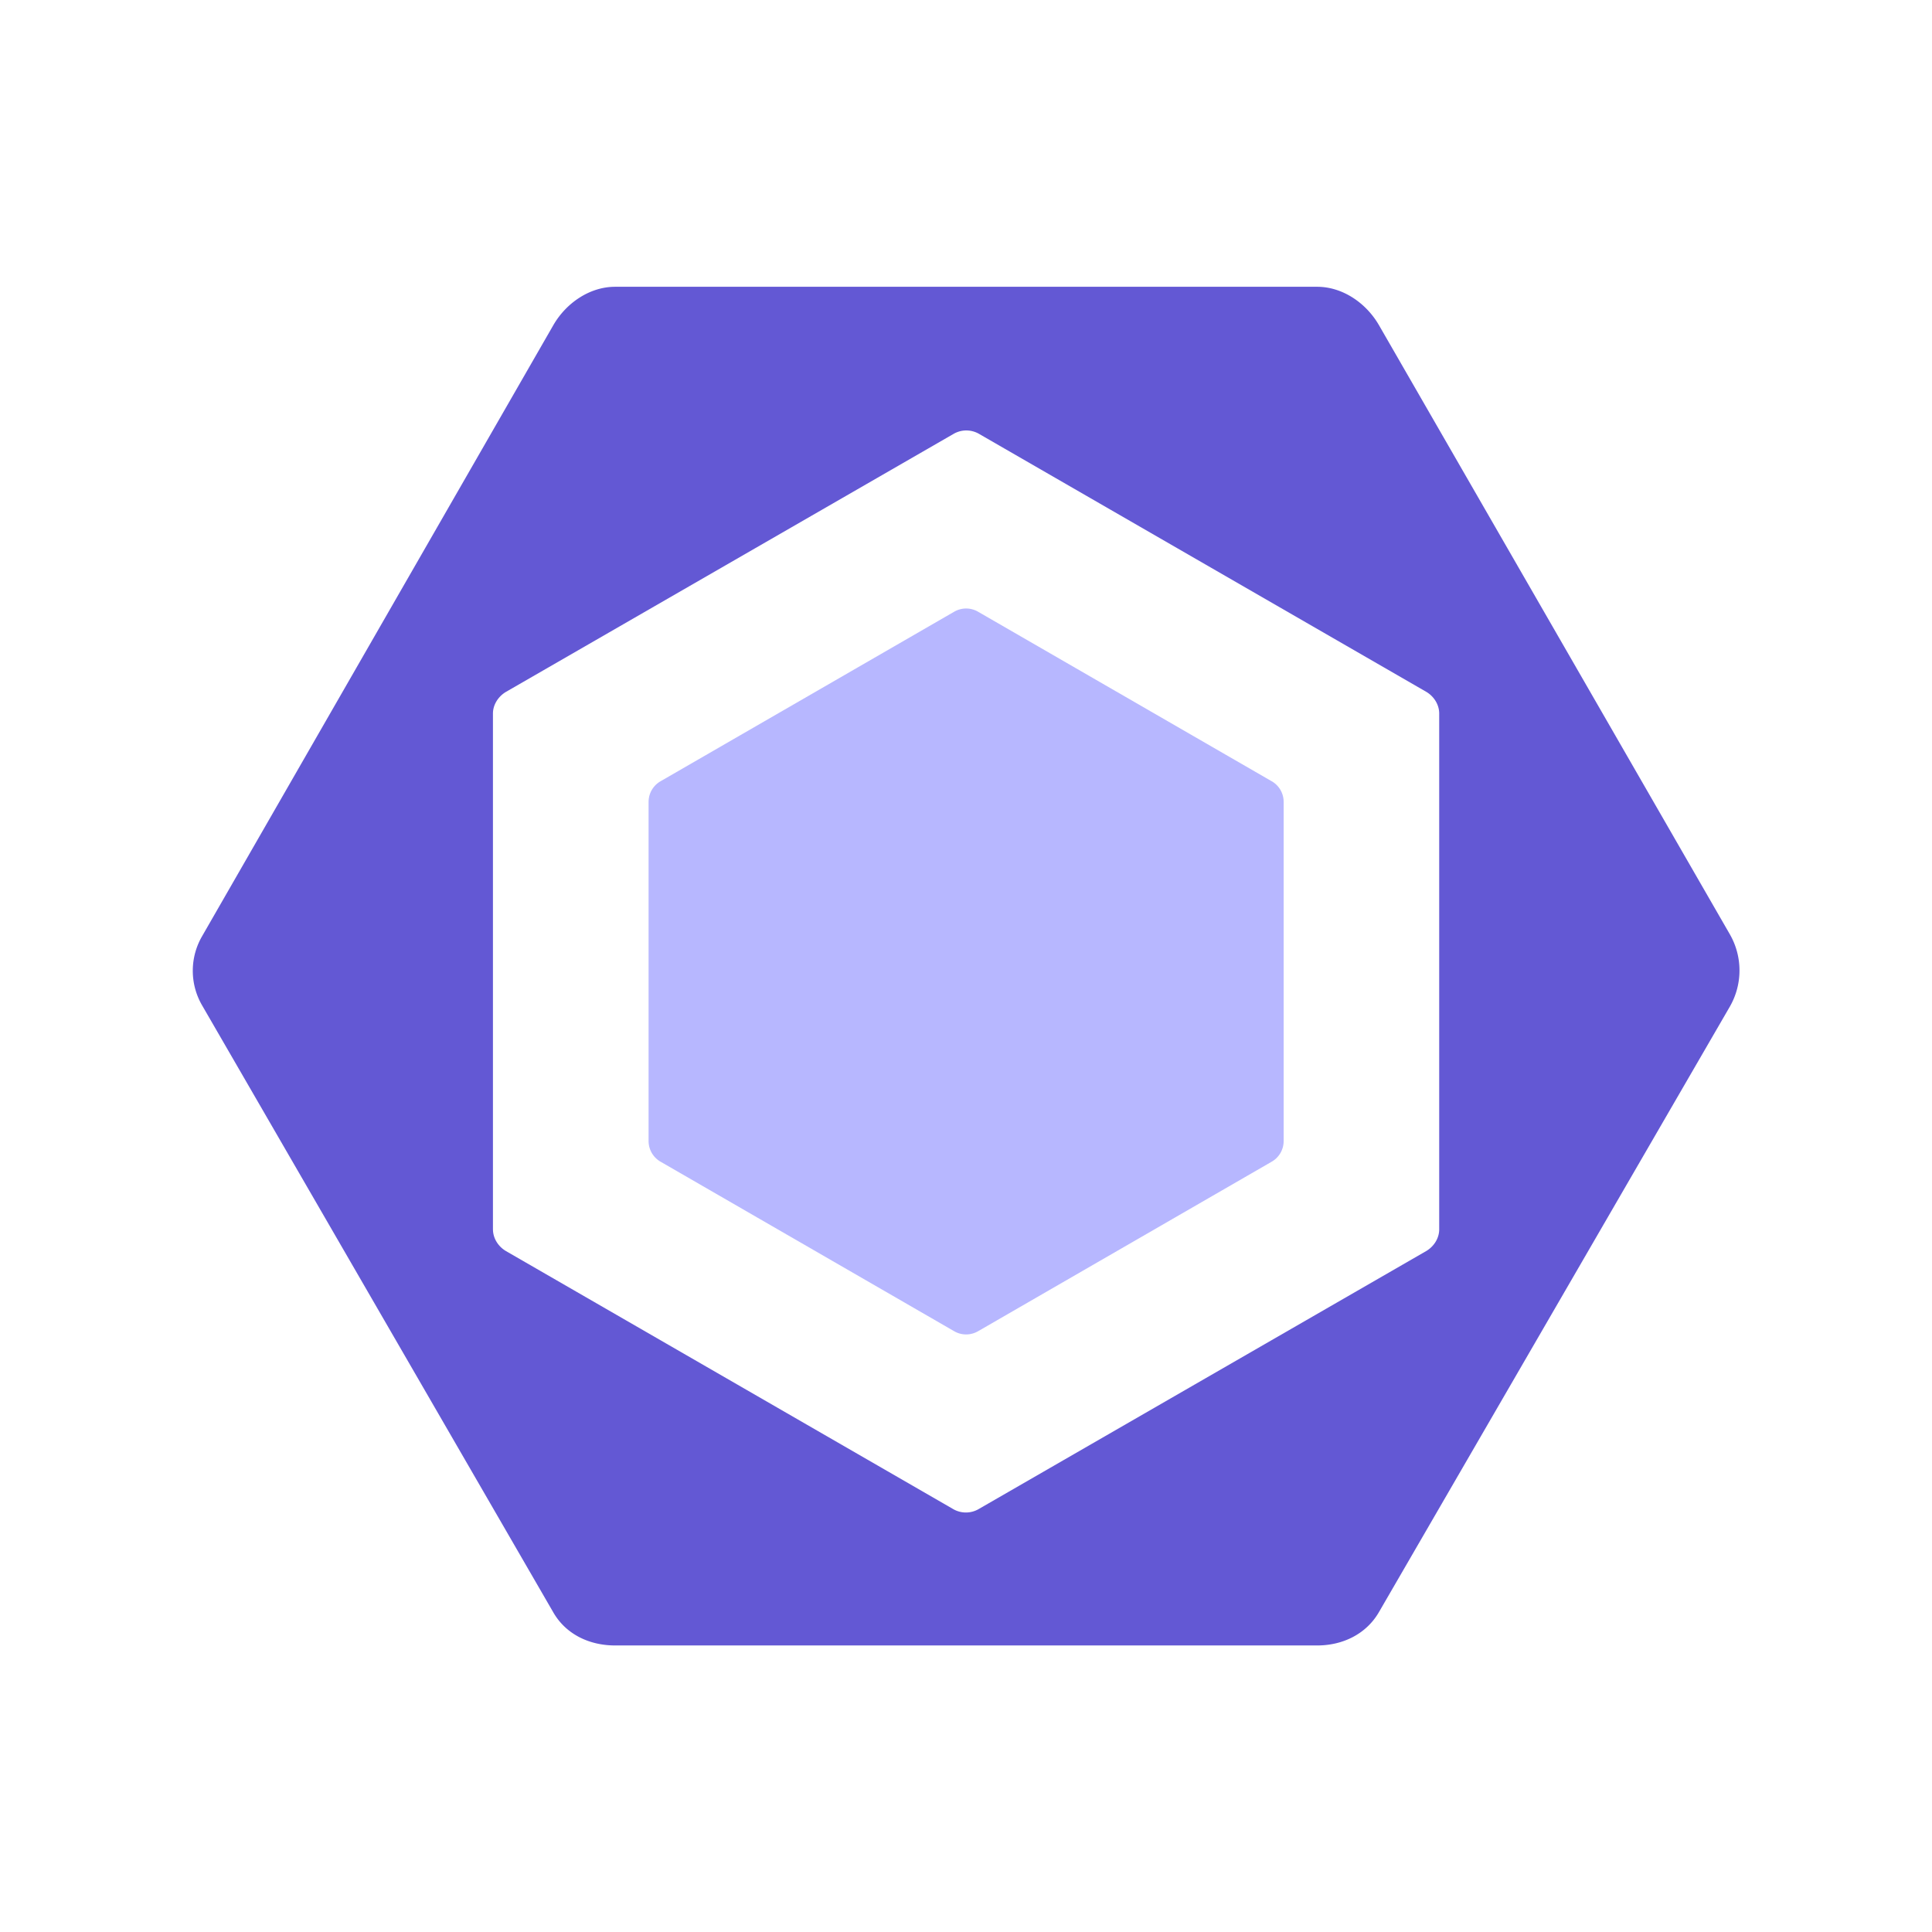 <svg width="64" height="64" fill="none" version="1.1" xmlns="http://www.w3.org/2000/svg">
 <g transform="matrix(.776 0 0 .776 6.001 9.5)">
  <path d="m46.557 21.11-12.54-7.24a1.014 1.014 0 0 0-1.015 0l-12.54 7.24a1.015 1.015 0 0 0-0.508 0.878v14.48c0 0.362 0.194 0.697 0.508 0.879l12.54 7.24c0.314 0.181 0.7 0.181 1.015 0l12.54-7.24c0.314-0.181 0.507-0.516 0.507-0.879v-14.48c0-0.363-0.193-0.697-0.507-0.879z" fill="#b7b7ff"/>
  <path d="m0.904 27.705 14.984-26.067c0.544-0.943 1.55-1.638 2.638-1.638h29.967c1.089 0 2.094 0.695 2.639 1.638l14.983 26.01a3.1 3.1 0 0 1 0 3.074l-14.983 25.854c-0.545 0.942-1.55 1.424-2.639 1.424h-29.967c-1.088 0-2.094-0.467-2.638-1.41l-14.983-25.896a2.94 2.94 0 0 1 0-2.99zm12.407 12.534c0 0.384 0.231 0.738 0.563 0.93l19.086 11.011c0.332 0.192 0.748 0.192 1.08 0l19.1-11.011c0.332-0.192 0.564-0.546 0.564-0.93v-22.023c0-0.383-0.229-0.738-0.56-0.93l-19.087-11.009a1.084 1.084 0 0 0-1.079 0l-19.102 11.01c-0.332 0.192-0.566 0.547-0.566 0.93v22.023z" fill="#6358d4"/>
 </g>
</svg>

